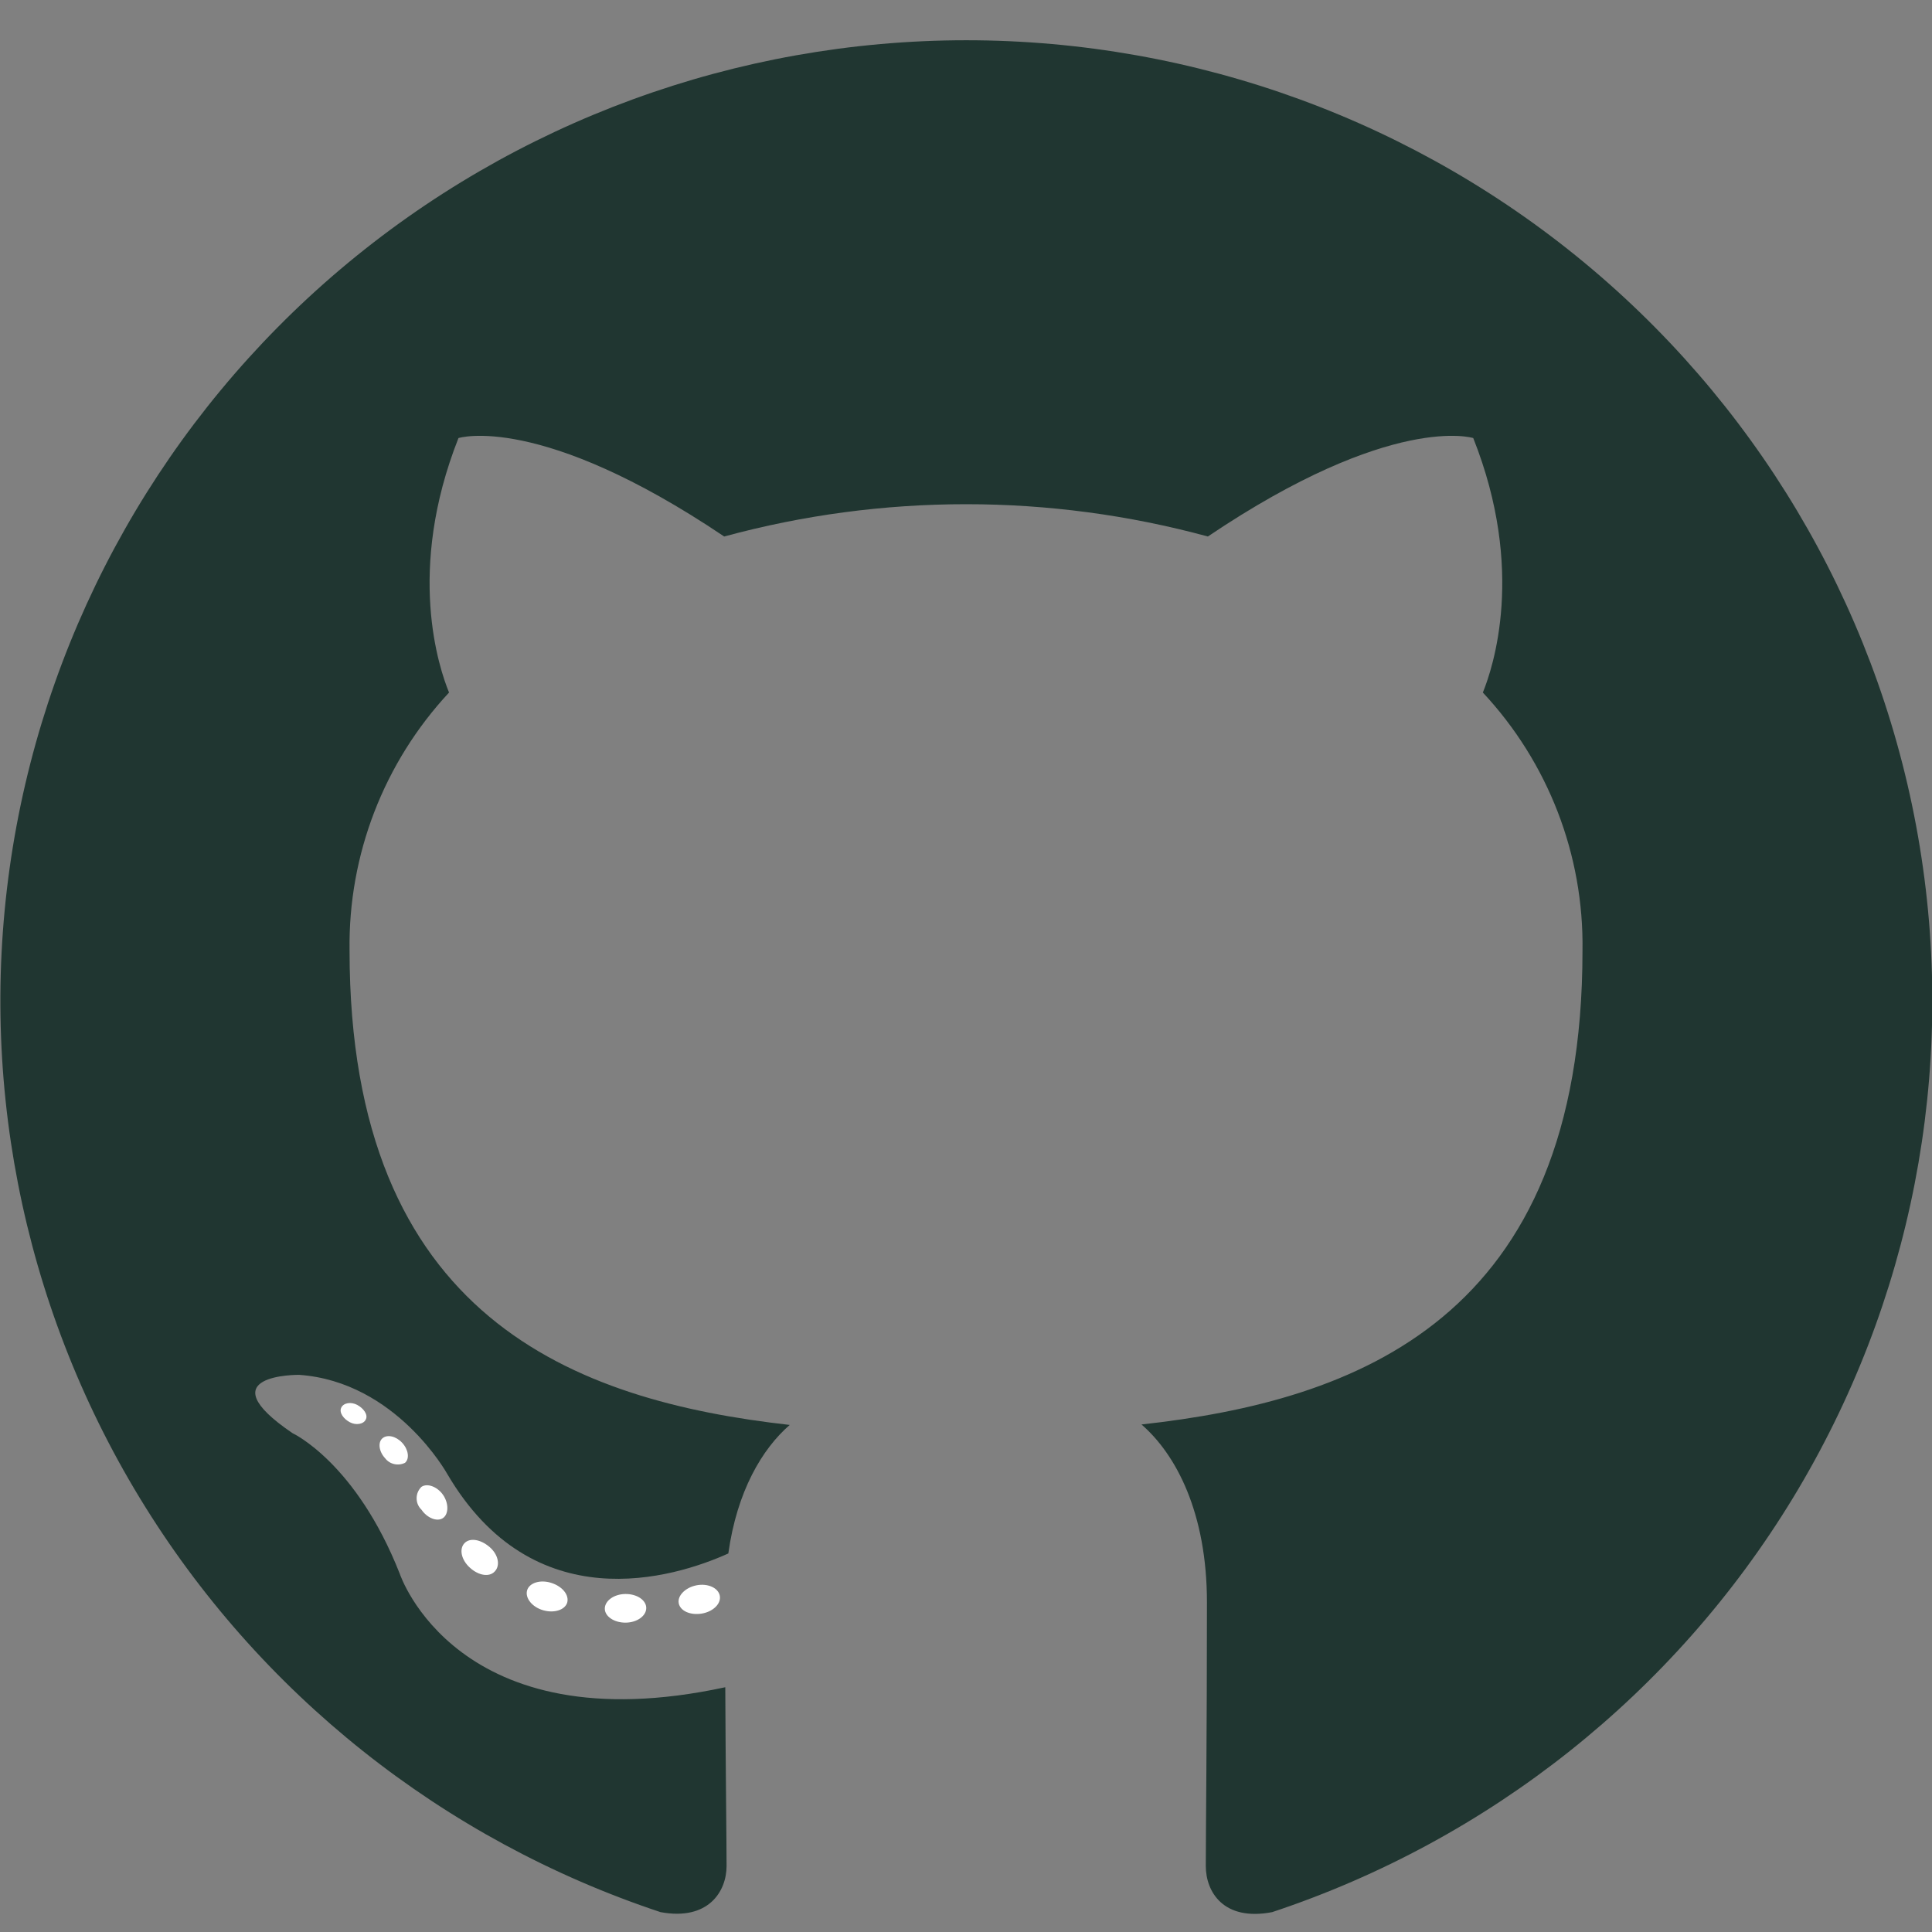 <svg width="42" height="42" viewBox="0 0 42 42" fill="none" xmlns="http://www.w3.org/2000/svg">
<rect x="0" y="0" width="42" height="42" fill="#808080" stroke="none"/>
<g clip-path="url(#clip0_110_51)">
<path fill-rule="evenodd" clip-rule="evenodd" d="M21 0.875C16.015 0.878 11.193 2.643 7.397 5.856C3.601 9.07 1.078 13.521 0.279 18.413C-0.519 23.306 0.458 28.322 3.038 32.564C5.617 36.806 9.63 39.998 14.359 41.568C15.402 41.761 15.795 41.115 15.795 40.565C15.795 40.015 15.774 38.421 15.767 36.679C9.925 37.941 8.691 34.213 8.691 34.213C7.738 31.793 6.361 31.157 6.361 31.157C4.455 29.864 6.503 29.888 6.503 29.888C8.614 30.037 9.723 32.042 9.723 32.042C11.594 35.233 14.637 34.31 15.833 33.771C16.021 32.419 16.567 31.499 17.168 30.977C12.502 30.451 7.599 28.66 7.599 20.66C7.57 18.584 8.344 16.578 9.762 15.055C9.546 14.529 8.826 12.406 9.967 9.523C9.967 9.523 11.73 8.962 15.743 11.663C19.185 10.727 22.816 10.727 26.258 11.663C30.268 8.962 32.027 9.523 32.027 9.523C33.171 12.399 32.452 14.522 32.236 15.055C33.658 16.578 34.434 18.588 34.402 20.666C34.402 28.685 29.489 30.451 24.815 30.967C25.566 31.617 26.238 32.886 26.238 34.836C26.238 37.63 26.213 39.877 26.213 40.565C26.213 41.122 26.592 41.772 27.656 41.568C32.385 39.997 36.399 36.806 38.978 32.563C41.557 28.32 42.535 23.303 41.735 18.41C40.936 13.517 38.411 9.066 34.614 5.853C30.816 2.64 25.993 0.876 21.007 0.875H21Z" fill="#203631"/>
<path d="M14.049 34.957C14.049 35.126 13.854 35.271 13.604 35.275C13.353 35.278 13.148 35.14 13.148 34.971C13.148 34.801 13.343 34.656 13.593 34.652C13.844 34.649 14.049 34.784 14.049 34.957Z" fill="white"/>
<path d="M15.648 34.691C15.68 34.86 15.506 35.036 15.255 35.078C15.005 35.119 14.786 35.019 14.755 34.853C14.723 34.687 14.904 34.507 15.148 34.462C15.391 34.417 15.617 34.521 15.648 34.691Z" fill="white"/>
<path d="M12.331 34.839C12.279 35.002 12.042 35.074 11.806 35.005C11.569 34.936 11.413 34.742 11.458 34.576C11.503 34.41 11.743 34.334 11.983 34.41C12.223 34.486 12.376 34.67 12.331 34.839Z" fill="white"/>
<path d="M10.756 34.161C10.641 34.289 10.408 34.255 10.217 34.082C10.025 33.909 9.98 33.674 10.095 33.55C10.21 33.425 10.443 33.46 10.641 33.629C10.839 33.798 10.877 34.037 10.756 34.161V34.161Z" fill="white"/>
<path d="M9.632 33C9.504 33.09 9.285 33 9.163 32.82C9.129 32.788 9.103 32.749 9.084 32.706C9.066 32.663 9.057 32.617 9.057 32.571C9.057 32.525 9.066 32.478 9.084 32.436C9.103 32.393 9.129 32.354 9.163 32.322C9.292 32.236 9.511 32.322 9.632 32.498C9.754 32.675 9.758 32.91 9.632 33V33Z" fill="white"/>
<path d="M8.805 31.8C8.733 31.836 8.65 31.846 8.572 31.828C8.493 31.811 8.423 31.767 8.374 31.703C8.238 31.558 8.21 31.357 8.314 31.267C8.419 31.178 8.607 31.219 8.742 31.364C8.878 31.509 8.909 31.71 8.805 31.8Z" fill="white"/>
<path d="M7.953 30.856C7.908 30.96 7.741 30.991 7.605 30.918C7.469 30.846 7.369 30.711 7.417 30.604C7.466 30.496 7.629 30.469 7.765 30.541C7.901 30.614 8.005 30.752 7.953 30.856Z" fill="white"/>
</g>
<defs>
<clipPath id="clip0_110_51">
<rect width="42" height="42" fill="white"/>
</clipPath>
</defs>
</svg>
